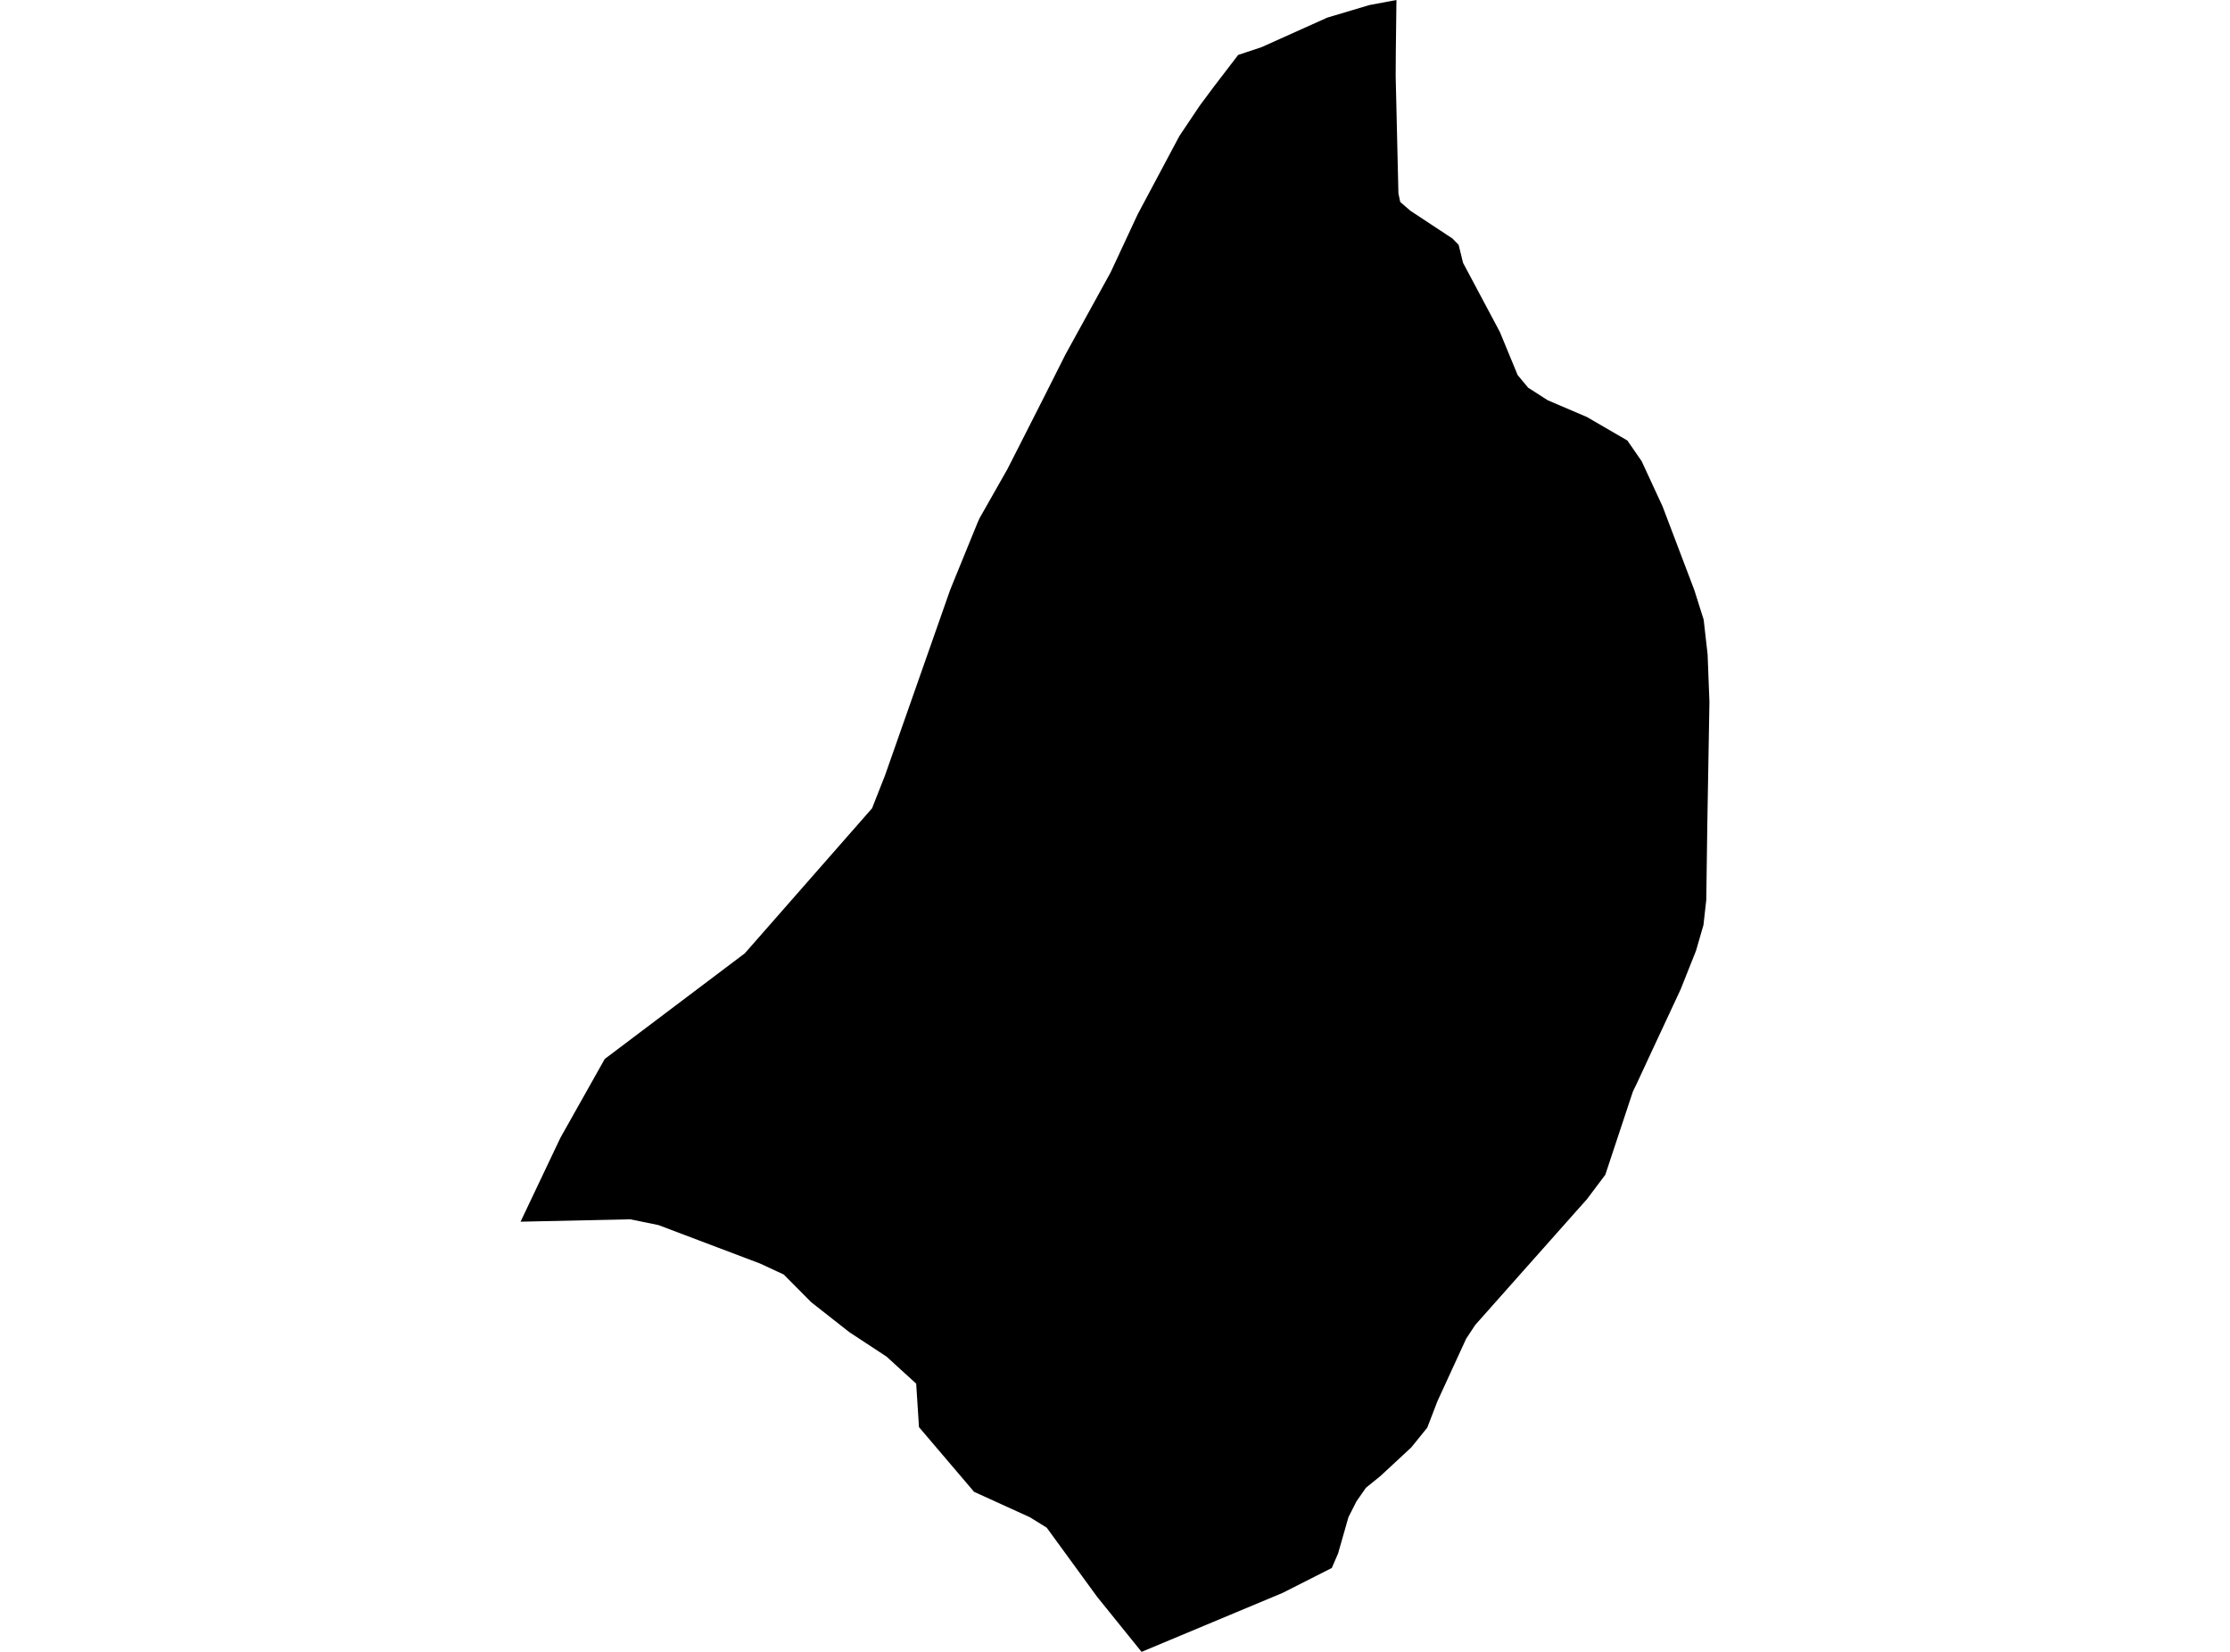 <?xml version='1.0'?>
<svg  baseProfile = 'tiny' width = '540' height = '400' stroke-linecap = 'round' stroke-linejoin = 'round' version='1.1' xmlns='http://www.w3.org/2000/svg'>
<path id='1211801001' title='1211801001'  d='M 328.489 363.525 326.533 367.37 324.015 376.182 322.501 379.687 310.575 385.726 276.431 400 265.628 386.611 253.464 369.922 249.364 367.387 235.873 361.245 222.535 345.577 221.854 335.046 214.692 328.513 205.658 322.576 196.455 315.345 189.786 308.625 184.069 305.971 159.435 296.649 152.613 295.253 126.056 295.832 135.703 275.519 146.438 256.431 180.361 230.844 211.17 195.73 214.301 187.785 230.105 142.787 231.245 139.98 236.723 126.557 237.183 125.519 243.971 113.559 252.681 96.41 258.006 85.829 268.928 65.975 275.495 51.888 285.601 32.919 290.551 25.536 293.869 21.079 299.823 13.304 305.539 11.398 321.395 4.27 331.603 1.225 338.152 0 337.999 12.708 337.965 18.391 338.629 46.836 339.071 48.911 341.555 51.055 351.694 57.741 353.209 59.272 354.28 63.644 363.195 80.384 367.499 90.813 370.034 93.875 374.815 96.938 384.257 100.97 394.073 106.669 397.526 111.671 402.596 122.627 410.286 142.889 412.548 150.051 413.501 158.472 413.944 169.99 413.433 199.456 413.178 217.914 412.497 224.005 410.694 230.214 406.951 239.622 399.789 254.968 396.54 261.977 395.4 264.342 388.731 284.468 384.24 290.439 381.824 293.144 357.241 320.823 355.029 324.175 348.071 339.316 345.621 345.696 341.742 350.493 334.257 357.435 330.769 360.259 328.489 363.525 Z' />
</svg>